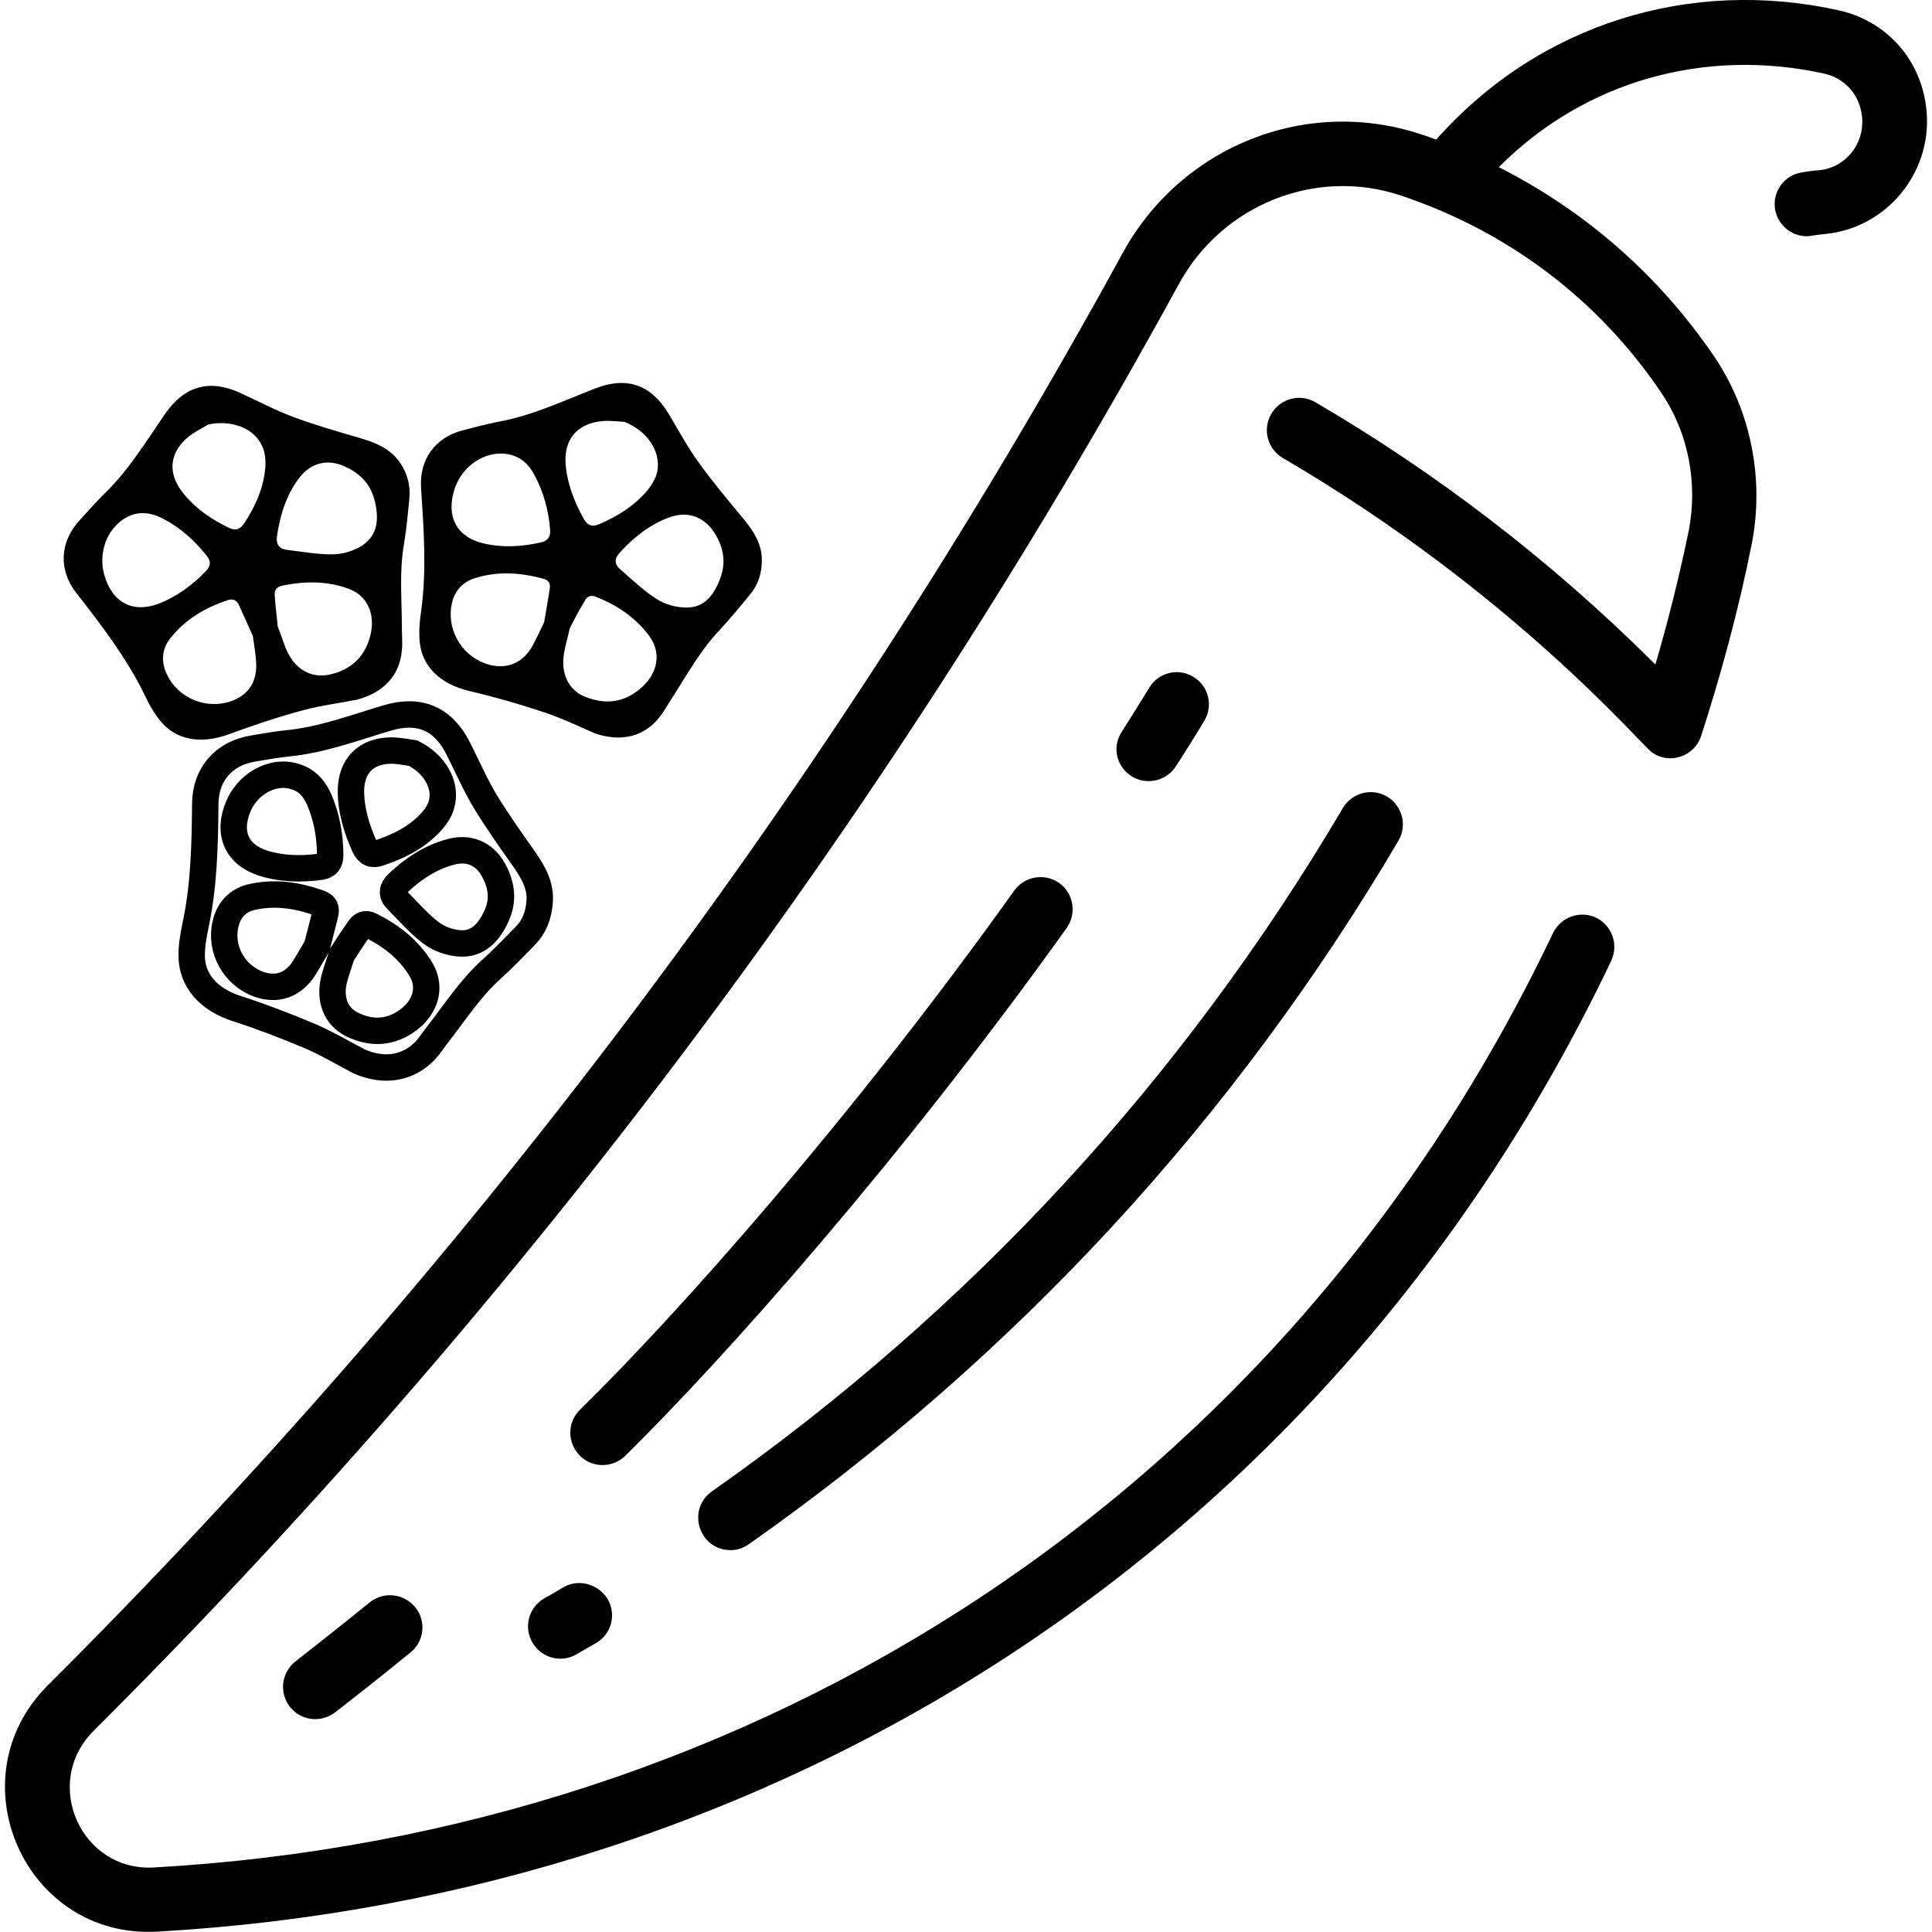 <?xml version="1.0" encoding="utf-8"?>
<!-- Generator: Adobe Illustrator 19.1.0, SVG Export Plug-In . SVG Version: 6.00 Build 0)  -->
<svg version="1.1" xmlns="http://www.w3.org/2000/svg" xmlns:xlink="http://www.w3.org/1999/xlink" x="0px" y="0px"
	 viewBox="6 -116 512 512" style="enable-background:new 6 -116 512 512;" xml:space="preserve">
<style type="text/css">
	.st0{fill:none;stroke:#000000;stroke-width:7;stroke-miterlimit:10;}
</style>
<g id="Layer_1">
	<path d="M199.6,294.8c1.7,0,3.4-0.5,4.9-1.6c70.5-49.6,128.4-112.3,172.1-186.4c2.4-4.1,1-9.3-3-11.7c-4.1-2.4-9.3-1-11.7,3
		c-42.5,72-98.7,133-167.2,181.1C187.8,284.1,191.3,294.8,199.6,294.8L199.6,294.8z"/>
	<path d="M155.2,304.7c-1.7,1-3.3,2-5,2.9c-4.1,2.4-5.5,7.6-3.1,11.7c2.4,4.1,7.6,5.5,11.7,3.1c1.7-1,3.4-2,5.2-3
		c4.1-2.4,5.4-7.6,3-11.7C164.5,303.7,159.2,302.3,155.2,304.7L155.2,304.7z"/>
	<path d="M516.6-86.1c-1.1-14.2-10.9-24.5-23.5-27.2c-39-8.6-79.1,3.4-106.5,34.3c-1.3-0.5-2.7-1-4-1.4
		c-30.4-10.1-63.6,3.1-79.1,31.5C224.2,96,126.9,222.7,18.7,330.6c-24.9,24.8-6.1,67.3,29,65.3c163.1-9.2,310.5-100.4,385.3-257.3
		c2-4.3,0.2-9.3-4-11.4c-4.3-2-9.3-0.2-11.4,4C346.9,279.8,206.8,369.9,46.8,378.9c-19.4,1.1-29.8-22.4-16-36.2
		C139.9,233.9,238.2,105.9,318.4-40.7c11.5-21.1,36.3-31,58.8-23.5c28.4,9.5,52.3,27.5,69,52.2c7.3,10.7,9.9,24.3,7.2,37.3
		c-2.4,11.5-5.3,23.2-8.7,34.8c-28.2-28.1-58.5-51-90.1-69.5c-4.1-2.4-9.3-1-11.7,3.1c-2.4,4.1-1,9.3,3.1,11.7
		c60.8,35.5,94.8,75.9,97.8,78c4.6,3.3,11.2,1.1,13-4.3c5.2-16.1,9.9-33.3,13.3-50.3c3.6-17.5,0-35.8-9.8-50.3
		c-14.7-21.6-34.2-38.6-57.1-50.2c22.9-23,54.8-31.7,86.2-24.8c5.3,1.2,9.6,5.4,10.1,11.9c0.5,6.9-4.5,13-11.3,13.7
		c-1.6,0.1-3.1,0.3-4.7,0.6c-4.7,0.7-7.8,5.1-7.1,9.7c0.7,4.2,4.3,7.2,8.4,7.2c1.2,0,1.7-0.3,5-0.6
		C505.8-55.6,517.8-69.9,516.6-86.1L516.6-86.1z"/>
	<path d="M103.9,308.7c-6.5,5.3-13.1,10.5-19.6,15.6c-3.7,2.9-4.4,8.2-1.5,12c2.9,3.7,8.2,4.4,12,1.5c6.7-5.2,13.4-10.5,20-15.9
		c3.7-3,4.2-8.4,1.2-12C112.9,306.2,107.6,305.7,103.9,308.7z"/>
	<path d="M288.7,129.9c2.7-3.8,1.8-9.2-2-11.9s-9.2-1.8-11.9,2c-43.5,60.9-89.2,112.2-115.1,137.6c-3.4,3.3-3.4,8.7-0.1,12.1
		c3.3,3.4,8.7,3.4,12.1,0.1C198,243.9,244.5,191.7,288.7,129.9L288.7,129.9z"/>
	<path d="M310.4,91c2.8,0,5.6-1.4,7.2-3.9c2.6-4,5.1-8,7.5-12c2.5-4,1.2-9.3-2.8-11.7c-4-2.5-9.3-1.2-11.7,2.8
		c-2.4,3.9-4.8,7.8-7.3,11.7C299.5,83.7,303.8,91,310.4,91L310.4,91z"/>
</g>
<g id="Layer_2">
	<path class="st0" d="M101.2,165.3c-4-2.1-8.4-4.7-13-6.7c-6.4-2.7-12.9-5.2-19.4-7.3c-7.5-2.4-12.1-7.5-12-14.3
		c0-2.6,0.5-5.2,1-7.7c2.3-10.7,2.5-21.5,2.6-32.4c0.1-7.7,4.9-13.2,12.5-14.5c3.1-0.5,6.2-1.1,9.3-1.4c9.1-0.9,17.6-4.1,26.3-6.7
		c8.6-2.6,14.9,0.1,18.9,8c2.4,4.7,4.5,9.6,7.2,14.1c3.3,5.4,7,10.6,10.6,15.7c2.3,3.4,4.2,6.8,3.8,11.1c-0.3,3.4-1.4,6.4-3.8,8.8
		c-3,3.1-5.9,6.1-9.1,9c-5.4,4.9-9.3,10.9-13.7,16.6c-1.3,1.6-2.4,3.4-3.8,4.9C114.1,167.1,107.9,168.2,101.2,165.3z M90,134.8
		c0.7-2.8,1.5-5.7,2.2-8.7c0.3-1.2,0-2.2-1.4-2.7c-6-2.2-12.1-3.1-18.4-1.6c-3.1,0.8-5.3,2.9-6.3,5.9c-2.2,6.6,1.1,13.8,7.4,16.7
		c4.9,2.2,9.4,1.2,12.6-3.1C87.4,139.3,88.6,137.2,90,134.8z M69.2,97.6c-3,7-0.6,12.8,6.4,15.1c5,1.6,10.2,1.7,15.4,1
		c1.8-0.3,2.5-1.3,2.5-3c0-5.1-0.9-10.1-2.9-14.8c-1.1-2.4-2.6-4.5-5.1-5.6C79.6,87.5,72.1,90.9,69.2,97.6z M96.6,137
		c-0.9,2.7-1.5,4.5-2,6.3c-1.4,5.4,0.3,10,4.7,12.2c5.1,2.5,10.2,2.3,14.9-1.2c4.8-3.6,6.1-8.9,3.3-13.5c-3.2-5.2-7.8-8.8-13.2-11.5
		c-1.3-0.7-2.3-0.4-3.1,0.8C99.5,132.5,97.8,135.1,96.6,137z M115.5,83.6c-2-0.3-3.9-0.7-5.9-0.7C103,83,99.1,86.9,99,93.5
		c0,5.2,1.5,10.1,3.6,14.8c0.9,1.9,2.1,2.4,4,1.7c4.8-1.6,9.3-3.8,12.9-7.4c1.5-1.5,3-3.4,3.5-5.4C124.5,92,121.1,86.4,115.5,83.6z
		 M137.5,126.9c2-4.2,1.5-8.3-0.7-12.3c-2.4-4.4-6.6-6.2-11.5-4.8c-5.4,1.5-9.9,4.5-13.9,8.3c-1.5,1.4-1.7,2.9-0.3,4.3
		c3,3,5.8,6.3,9.1,8.8c2.1,1.6,4.9,2.6,7.5,2.8C132.7,134.4,135.6,131,137.5,126.9z"/>
	<path d="M163.8,78.4c-4.2-1.8-8.7-4-13.5-5.6c-6.6-2.2-13.2-4.1-20-5.7c-7.6-1.8-12.6-6.5-13.1-13.3c-0.2-2.6,0-5.2,0.4-7.8
		c1.5-10.8,0.7-21.7,0-32.5C117,5.8,121.4-0.2,128.8-2c3-0.8,6.1-1.6,9.1-2.2c9-1.6,17.2-5.5,25.7-8.8c8.3-3.3,14.8-1.2,19.5,6.5
		c2.7,4.5,5.2,9.2,8.3,13.4c3.7,5.1,7.8,10,11.8,14.8c2.6,3.2,4.7,6.5,4.7,10.7c0,3.4-0.9,6.5-3.1,9.1c-2.7,3.3-5.4,6.6-8.3,9.7
		c-5,5.3-8.4,11.6-12.3,17.6c-1.1,1.7-2.1,3.6-3.4,5.2C176.8,79.2,170.7,80.7,163.8,78.4z M150.2,48.9c0.5-2.8,1-5.8,1.5-8.9
		c0.2-1.2-0.2-2.2-1.6-2.6c-6.2-1.7-12.4-2.1-18.5-0.1c-3,1-5.1,3.3-5.8,6.4c-1.6,6.7,2.2,13.7,8.7,16.1c5,1.8,9.5,0.4,12.3-4.1
		C148,53.6,149,51.4,150.2,48.9z M126.5,13.5c-2.4,7.2,0.4,12.8,7.6,14.5c5.1,1.2,10.3,0.9,15.4-0.3c1.7-0.4,2.4-1.5,2.3-3.2
		c-0.4-5.1-1.7-10-4.1-14.5c-1.2-2.3-2.9-4.3-5.5-5.2C136.1,2.6,128.8,6.6,126.5,13.5z M157,50.5c-0.6,2.7-1.2,4.6-1.5,6.5
		c-1,5.5,1.2,10,5.7,11.7c5.3,2.1,10.3,1.5,14.7-2.4c4.5-3.9,5.4-9.3,2.2-13.7c-3.6-4.9-8.5-8.2-14.1-10.4c-1.4-0.6-2.4-0.2-3,1
		C159.4,45.8,158,48.5,157,50.5z M171.5-4.2c-2-0.1-4-0.4-5.9-0.2c-6.6,0.6-10.2,4.8-9.7,11.4c0.4,5.2,2.3,10,4.8,14.5
		c1,1.8,2.3,2.2,4.1,1.4c4.7-2,8.9-4.6,12.3-8.4c1.4-1.6,2.7-3.6,3.1-5.6C181.2,3.4,177.3-1.9,171.5-4.2z M196.9,37.2
		c1.6-4.4,0.8-8.4-1.7-12.2c-2.8-4.2-7.1-5.6-11.8-3.9c-5.2,1.9-9.5,5.3-13.2,9.4c-1.4,1.5-1.4,3,0.1,4.3c3.2,2.8,6.3,5.8,9.8,8
		c2.2,1.4,5.1,2.2,7.7,2.2C192.8,45.1,195.3,41.5,196.9,37.2z"/>
	<path d="M100.7,69.4c-4.4,0.9-9.5,1.5-14.3,2.8c-6.7,1.8-13.3,4-19.8,6.4c-7.4,2.7-14.1,1.6-18.3-3.8c-1.6-2-2.9-4.3-4-6.7
		c-4.8-9.8-11.4-18.4-18.1-27C21.5,35.1,21.8,27.7,27,22c2.1-2.3,4.2-4.7,6.4-6.9C40,8.8,44.7,1,49.8-6.4c5.1-7.3,11.7-9.2,19.8-5.5
		c4.8,2.2,9.5,4.7,14.4,6.5c5.9,2.2,12,3.9,18.1,5.7c3.9,1.2,7.5,2.8,9.9,6.3c1.9,2.8,2.8,5.9,2.5,9.3c-0.4,4.2-0.8,8.5-1.5,12.7
		c-1.2,7.2-0.5,14.3-0.5,21.5c0,2.1,0.2,4.1,0,6.2C112,62.8,107.8,67.5,100.7,69.4z M73,52.5c-1.2-2.6-2.4-5.4-3.7-8.2
		c-0.5-1.1-1.4-1.7-2.8-1.3c-6.1,2-11.4,5.1-15.4,10.2c-2,2.5-2.4,5.5-1.3,8.5c2.4,6.5,9.5,10.1,16.2,8.5c5.2-1.3,8.1-4.9,7.9-10.3
		C73.8,57.6,73.4,55.2,73,52.5z M33.6,36.2c2,7.4,7.5,10.4,14.4,7.8c4.9-1.9,9.1-5,12.7-8.8c1.2-1.3,1.2-2.5,0.1-3.9
		c-3.2-4-6.9-7.4-11.5-9.8c-2.3-1.2-4.8-1.9-7.5-1.3C35.5,21.9,31.7,29.2,33.6,36.2z M79.6,50c1,2.6,1.6,4.5,2.3,6.2
		c2.2,5.1,6.5,7.6,11.3,6.6c5.6-1.2,9.4-4.5,10.9-10.2c1.5-5.8-0.7-10.8-5.8-12.6c-5.7-2.1-11.6-2-17.5-0.8c-1.4,0.3-2.1,1.1-2,2.5
		C79,44.8,79.4,47.8,79.6,50z M61.2-3.5c-1.7,1-3.5,1.9-5.1,3.1c-5.2,4.2-5.8,9.7-1.7,14.9c3.2,4.1,7.4,7,12.1,9.3
		c1.8,0.9,3.1,0.6,4.2-1.1c2.8-4.2,4.9-8.8,5.5-13.8c0.3-2.1,0.2-4.5-0.6-6.4C73.5-2.6,67.3-4.8,61.2-3.5z M105.3,16.7
		c-1.1-4.5-4-7.4-8.2-9.2c-4.6-2-9-0.7-12,3.4c-3.3,4.5-4.9,9.7-5.7,15.2c-0.3,2,0.5,3.3,2.5,3.6c4.2,0.5,8.4,1.3,12.6,1.2
		c2.6-0.1,5.5-1,7.6-2.4C106.3,25.6,106.4,21.2,105.3,16.7z"/>
</g>
</svg>
